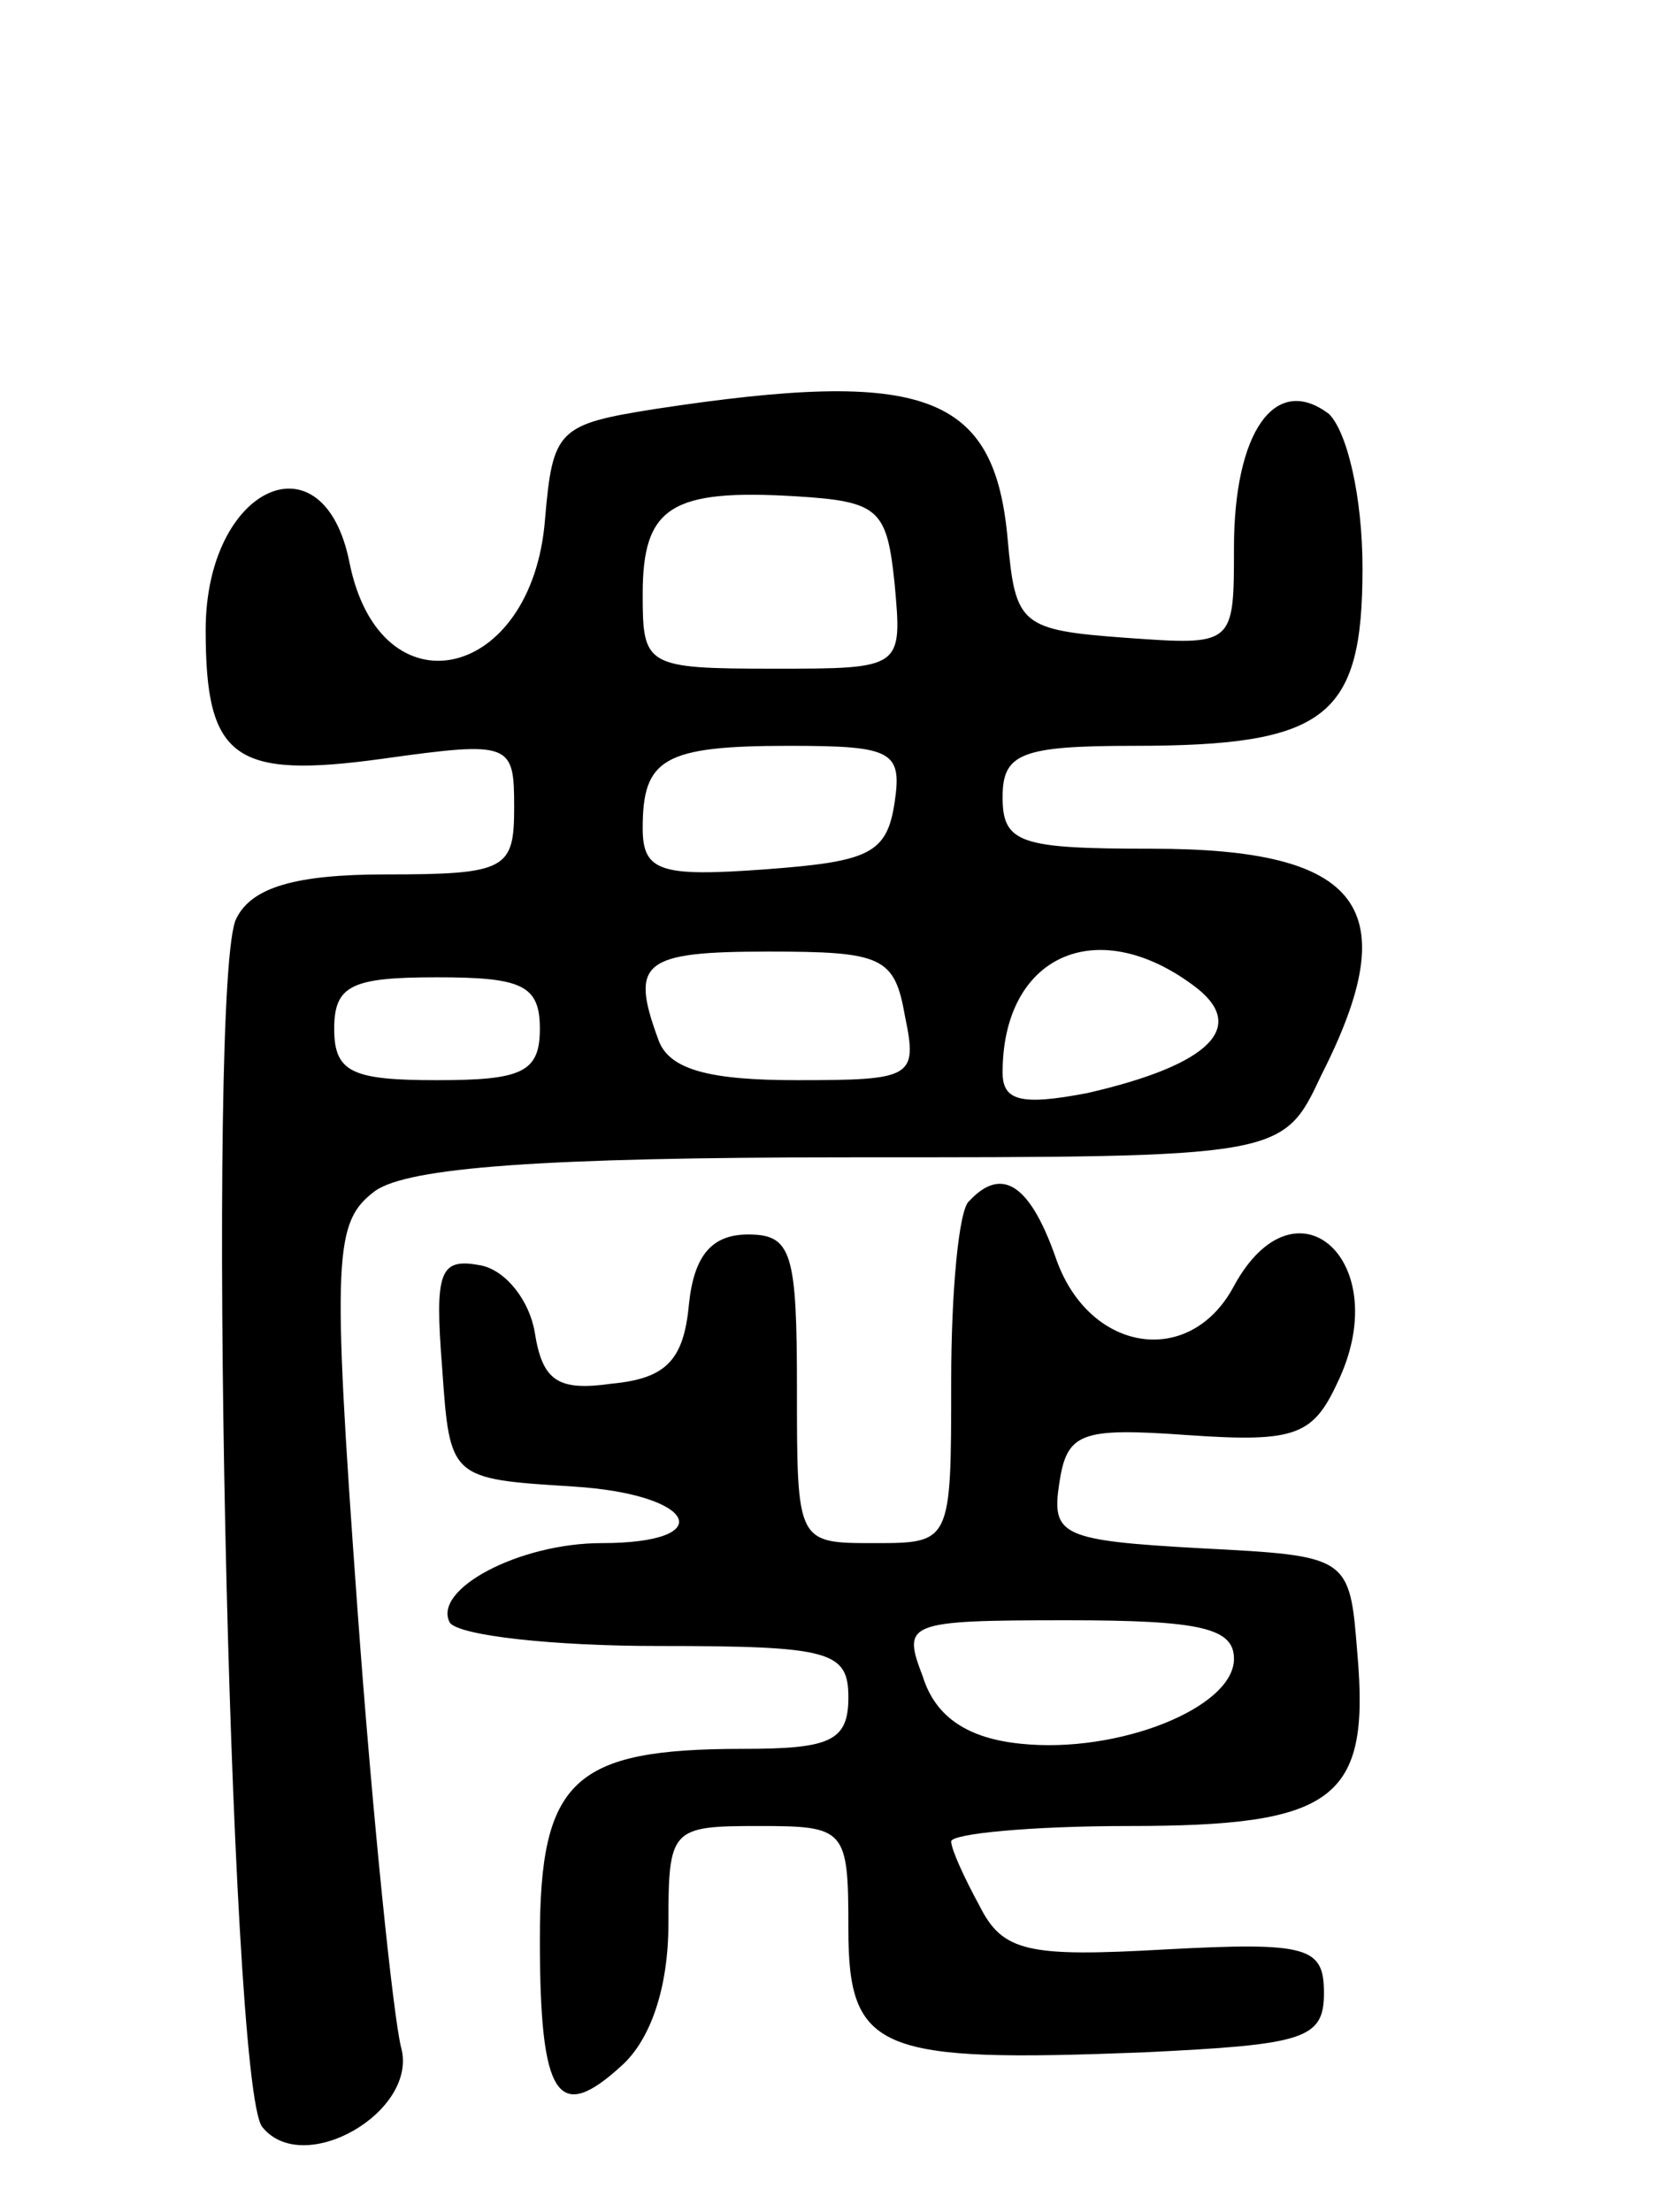 <svg version="1.0" xmlns="http://www.w3.org/2000/svg"
 width="65pt" height="86pt" viewBox="0 0 65 86"
 preserveAspectRatio="xMidYMid meet">
<g transform="translate(0,86) scale(0.1,-0.1)"
fill="#000000" stroke="none">
<path d="M255 701 c-38 -6 -40 -8 -43 -43 -5 -63 -64 -76 -76 -17 -10 51 -56
30 -56 -26 0 -50 11 -58 69 -50 50 7 51 6 51 -19 0 -24 -3 -26 -50 -26 -35 0
-52 -5 -58 -17 -12 -21 -3 -454 10 -470 16 -20 61 6 54 31 -3 12 -11 88 -17
171 -10 138 -9 150 7 162 13 9 64 13 185 13 168 0 168 0 183 32 33 65 16 88
-66 88 -51 0 -58 2 -58 20 0 17 7 20 51 20 75 0 89 11 89 69 0 28 -6 53 -13
60 -21 16 -37 -7 -37 -52 0 -38 0 -38 -42 -35 -41 3 -43 5 -46 38 -5 57 -32
67 -137 51z m93 -68 c3 -33 3 -33 -47 -33 -50 0 -51 1 -51 29 0 34 11 41 60
38 32 -2 35 -5 38 -34z m0 -85 c-3 -20 -10 -23 -50 -26 -41 -3 -48 -1 -48 16
0 27 8 32 57 32 40 0 44 -2 41 -22z m4 -83 c5 -24 3 -25 -42 -25 -34 0 -50 4
-54 16 -11 30 -6 34 43 34 44 0 49 -2 53 -25z m112 12 c22 -16 7 -31 -41 -42
-26 -5 -33 -3 -33 8 0 45 36 62 74 34z m-254 -17 c0 -17 -7 -20 -40 -20 -33 0
-40 3 -40 20 0 17 7 20 40 20 33 0 40 -3 40 -20z"/>
<path d="M377 393 c-4 -3 -7 -35 -7 -70 0 -63 0 -63 -30 -63 -30 0 -30 0 -30
60 0 53 -2 60 -19 60 -14 0 -21 -8 -23 -27 -2 -22 -9 -29 -30 -31 -21 -3 -27
1 -30 20 -2 12 -11 24 -21 26 -16 3 -18 -2 -15 -40 3 -43 3 -43 51 -46 48 -3
57 -22 11 -22 -32 0 -66 -18 -59 -31 4 -5 40 -9 81 -9 67 0 74 -2 74 -20 0
-17 -7 -20 -41 -20 -66 0 -79 -12 -79 -74 0 -62 7 -72 32 -49 11 10 18 30 18
55 0 37 1 38 35 38 34 0 35 -1 35 -40 0 -48 12 -52 115 -48 62 3 70 5 70 23 0
18 -6 20 -62 17 -53 -3 -63 -1 -72 17 -6 11 -11 22 -11 25 0 3 31 6 69 6 80 0
94 10 89 67 -3 38 -3 38 -61 41 -54 3 -58 5 -55 25 3 20 8 22 50 19 43 -3 49
0 59 22 21 46 -17 80 -41 36 -17 -32 -56 -26 -69 10 -10 29 -21 37 -34 23z
m103 -178 c0 -19 -45 -37 -83 -33 -20 2 -33 10 -38 26 -8 21 -7 22 56 22 52 0
65 -3 65 -15z"/>
</g>
</svg>
